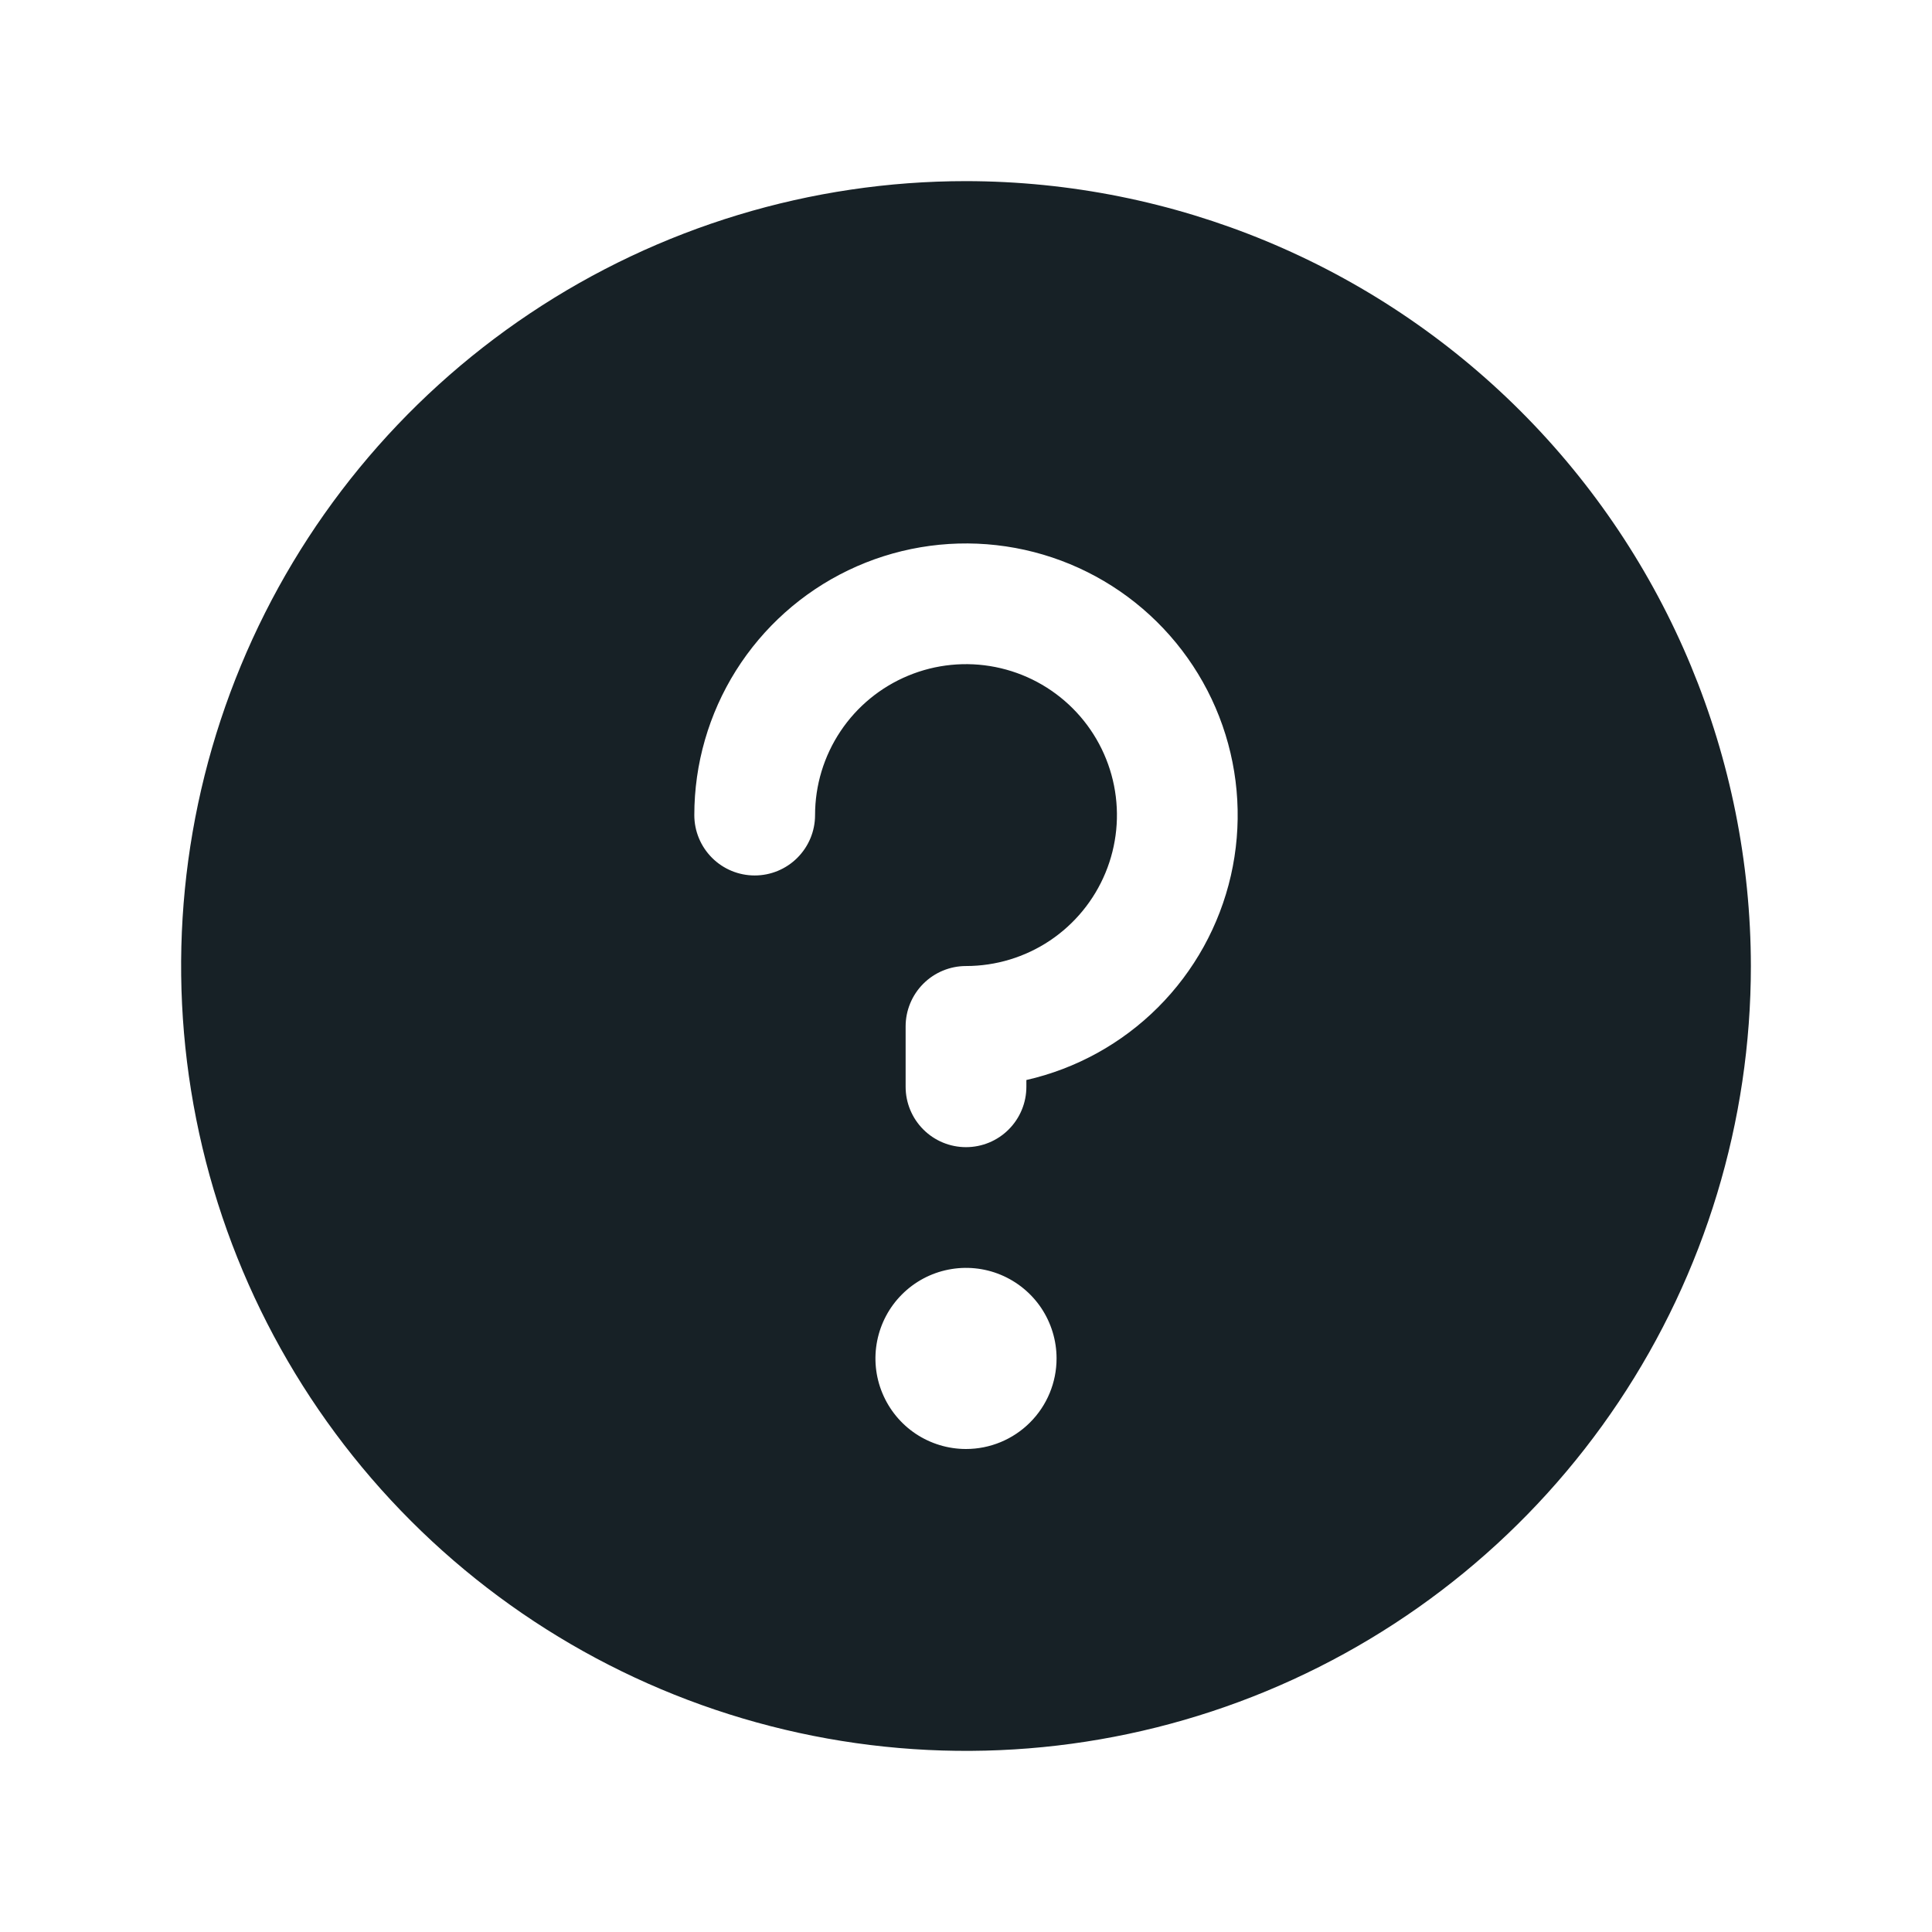 <svg width="64" height="64" viewBox="0 0 64 64" fill="none" xmlns="http://www.w3.org/2000/svg">
<path d="M32 6C26.858 6 21.831 7.525 17.555 10.382C13.28 13.239 9.947 17.299 7.979 22.05C6.011 26.801 5.496 32.029 6.5 37.072C7.503 42.116 9.979 46.749 13.615 50.385C17.251 54.021 21.884 56.497 26.928 57.5C31.971 58.504 37.199 57.989 41.95 56.021C46.701 54.053 50.761 50.721 53.618 46.445C56.475 42.169 58 37.142 58 32C57.992 25.107 55.25 18.498 50.376 13.624C45.502 8.75 38.893 6.008 32 6ZM32 48C31.407 48 30.827 47.824 30.333 47.495C29.84 47.165 29.456 46.696 29.229 46.148C29.001 45.6 28.942 44.997 29.058 44.415C29.174 43.833 29.459 43.298 29.879 42.879C30.298 42.459 30.833 42.173 31.415 42.058C31.997 41.942 32.6 42.001 33.148 42.228C33.696 42.456 34.165 42.84 34.495 43.333C34.824 43.827 35 44.407 35 45C35 45.796 34.684 46.559 34.121 47.121C33.559 47.684 32.796 48 32 48ZM34 35.777V36.001C34 36.532 33.789 37.04 33.414 37.415C33.039 37.791 32.531 38.001 32 38.001C31.47 38.001 30.961 37.791 30.586 37.415C30.211 37.04 30 36.532 30 36.001V34.001C30 33.471 30.211 32.962 30.586 32.587C30.961 32.212 31.47 32.001 32 32.001C32.989 32.001 33.956 31.708 34.778 31.159C35.6 30.609 36.241 29.828 36.619 28.915C36.998 28.001 37.097 26.996 36.904 26.026C36.711 25.056 36.235 24.165 35.536 23.466C34.836 22.766 33.945 22.29 32.975 22.097C32.006 21.904 31 22.003 30.087 22.382C29.173 22.76 28.392 23.401 27.843 24.223C27.293 25.046 27 26.012 27 27.001C27 27.532 26.789 28.04 26.414 28.415C26.039 28.791 25.53 29.001 25 29.001C24.47 29.001 23.961 28.791 23.586 28.415C23.211 28.04 23 27.532 23 27.001C23 25.307 23.479 23.647 24.38 22.213C25.282 20.779 26.57 19.628 28.096 18.893C29.623 18.158 31.326 17.869 33.009 18.059C34.693 18.249 36.289 18.91 37.613 19.967C38.937 21.024 39.937 22.433 40.496 24.032C41.055 25.631 41.151 27.356 40.774 29.007C40.396 30.659 39.56 32.17 38.362 33.368C37.164 34.566 35.652 35.401 34 35.777Z" fill="#172126"/>
</svg>
